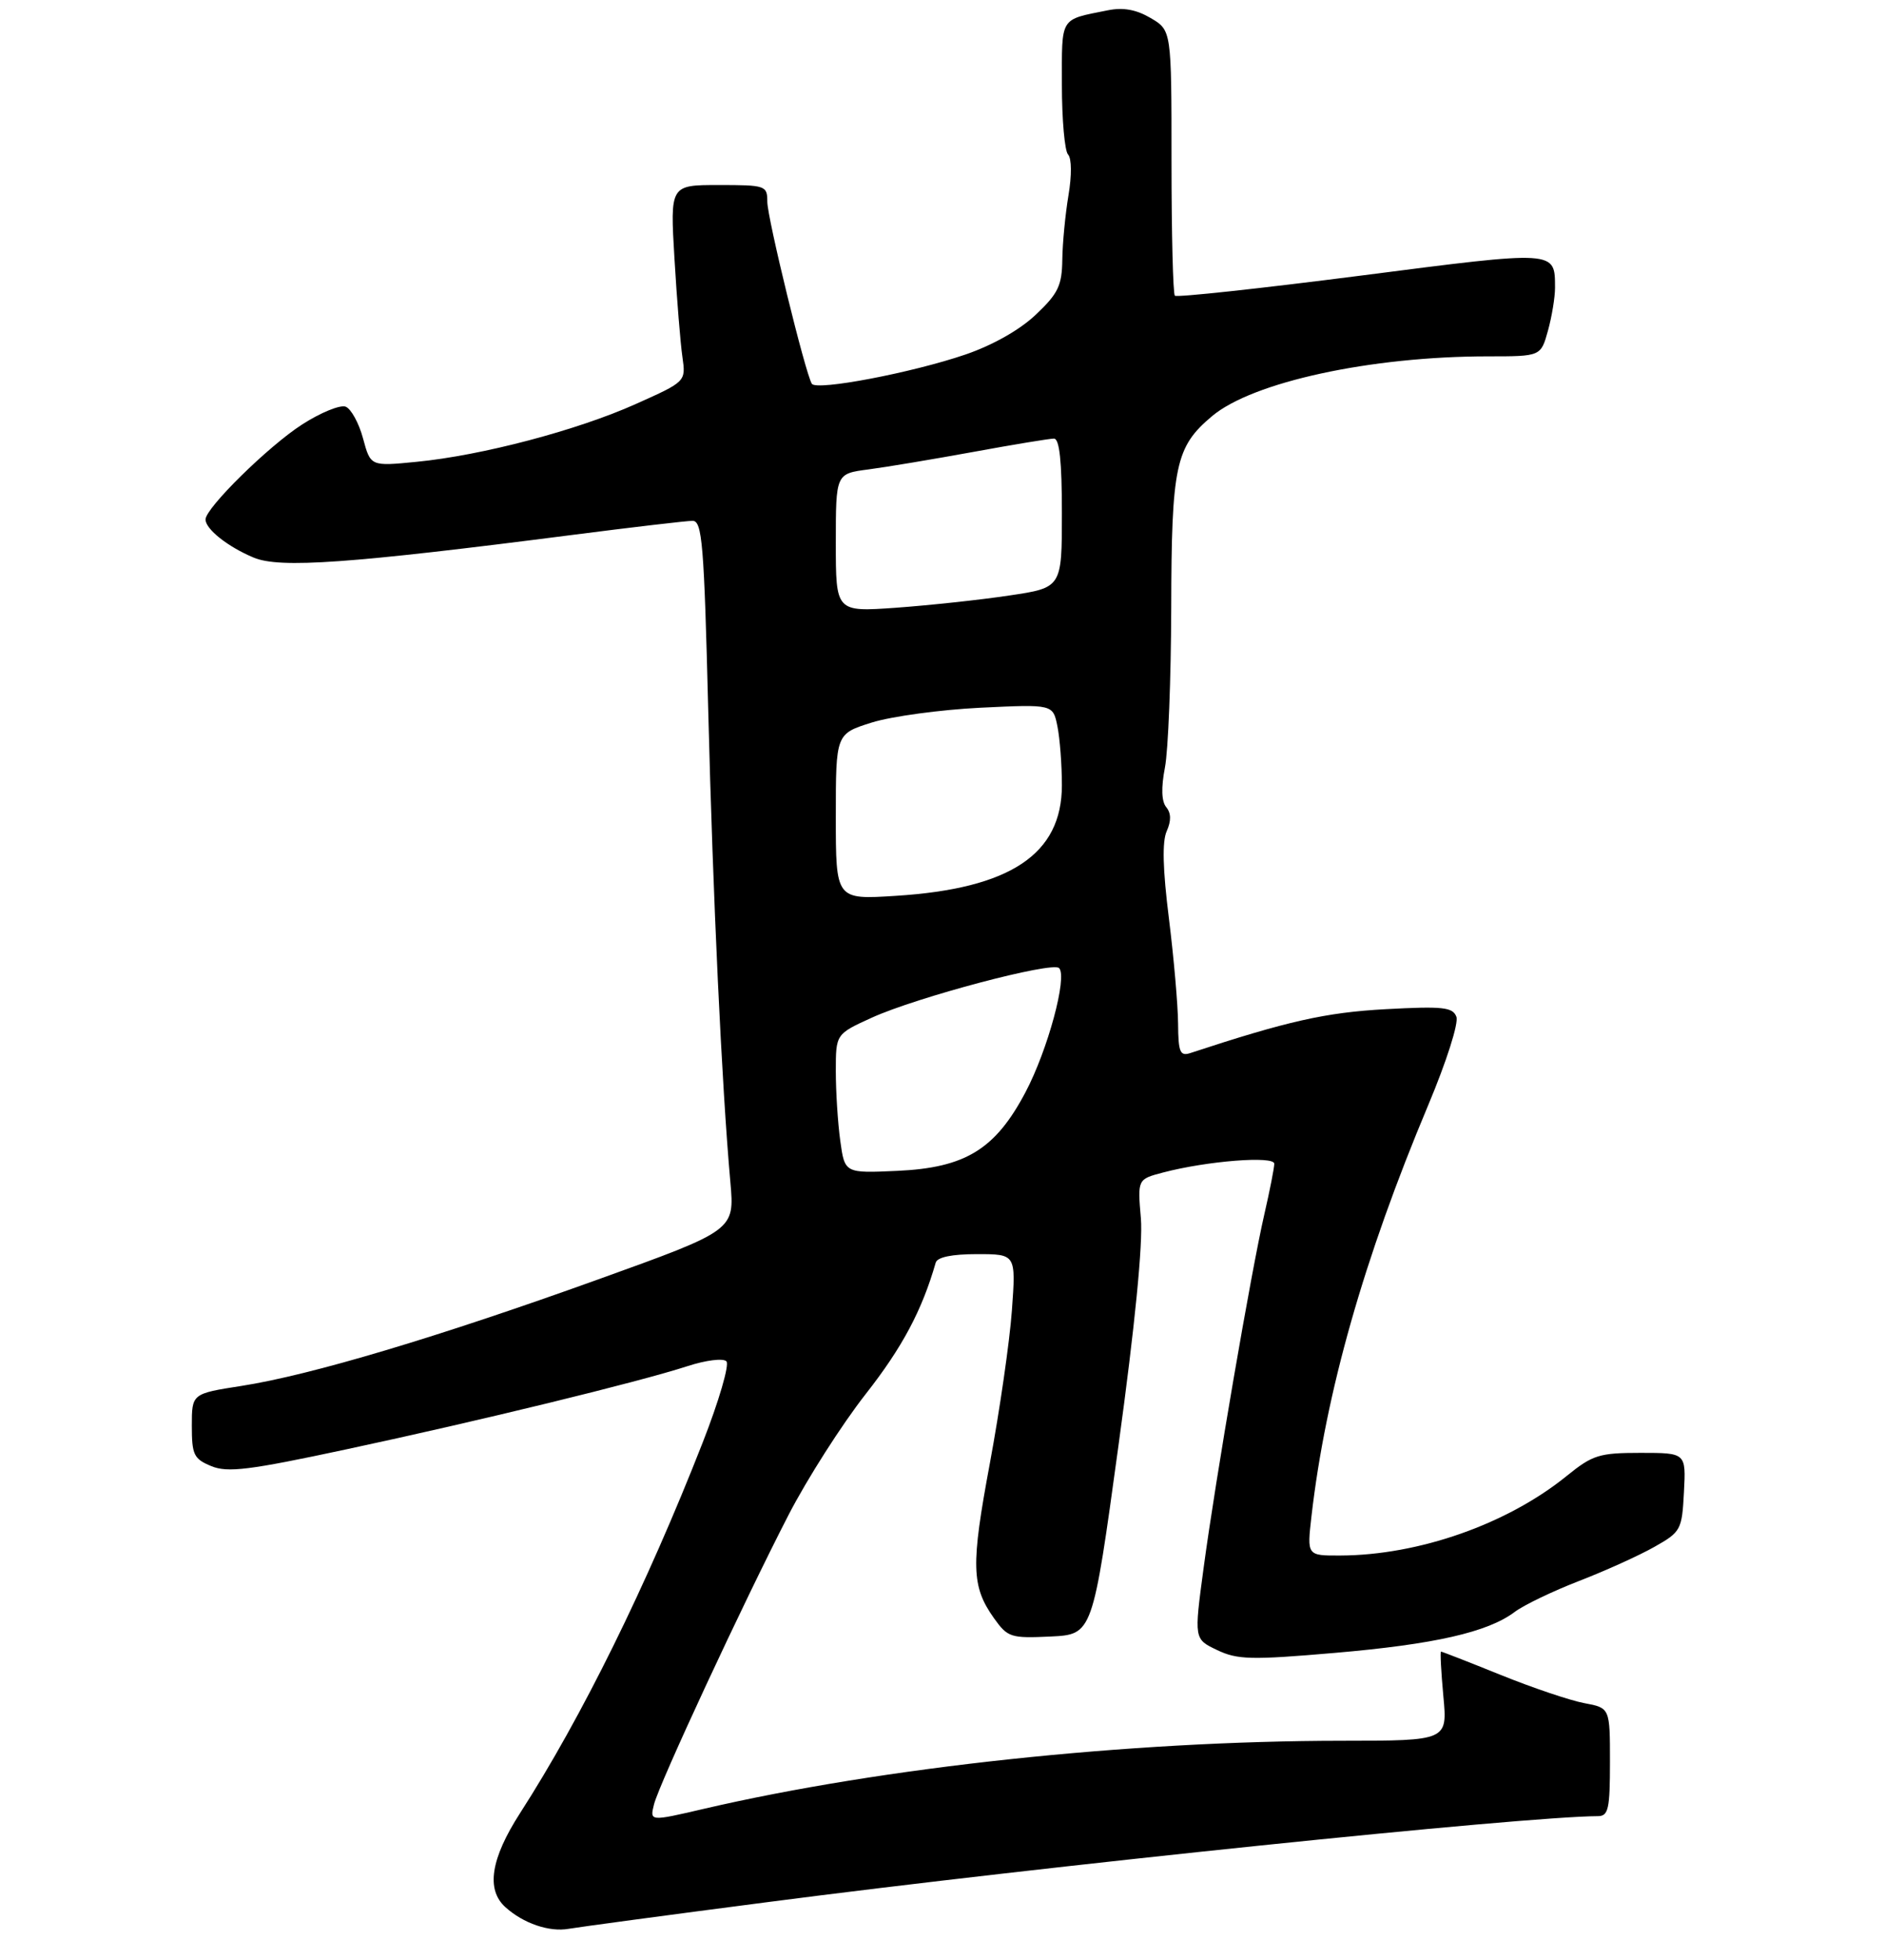 <?xml version="1.0" encoding="UTF-8" standalone="no"?>
<!DOCTYPE svg PUBLIC "-//W3C//DTD SVG 1.1//EN" "http://www.w3.org/Graphics/SVG/1.1/DTD/svg11.dtd" >
<svg xmlns="http://www.w3.org/2000/svg" xmlns:xlink="http://www.w3.org/1999/xlink" version="1.1" viewBox="0 0 275 286">
 <g >
 <path fill="currentColor"
d=" M 112.00 277.56 C 152.60 272.27 222.37 265.05 233.25 265.01 C 234.77 265.00 235.00 263.96 235.00 257.11 C 235.00 249.22 235.00 249.22 231.26 248.52 C 229.21 248.14 223.72 246.29 219.07 244.41 C 214.42 242.53 210.49 241.00 210.34 241.00 C 210.20 241.00 210.35 243.93 210.68 247.50 C 211.29 254.00 211.29 254.00 195.89 254.01 C 164.72 254.03 128.92 257.85 102.70 263.95 C 94.84 265.78 94.84 265.78 95.46 263.30 C 96.23 260.24 108.47 233.93 115.13 221.00 C 117.83 215.78 122.88 207.86 126.37 203.41 C 131.72 196.59 134.58 191.21 136.58 184.25 C 136.81 183.44 138.93 183.00 142.62 183.00 C 148.30 183.00 148.30 183.00 147.70 191.25 C 147.37 195.79 145.92 205.80 144.49 213.50 C 141.70 228.45 141.78 231.47 145.09 236.13 C 147.09 238.93 147.53 239.07 153.34 238.80 C 159.48 238.50 159.48 238.50 163.25 211.00 C 165.67 193.40 166.84 181.44 166.53 177.78 C 166.04 172.07 166.04 172.07 169.77 171.09 C 176.20 169.40 186.00 168.63 186.00 169.81 C 186.00 170.40 185.35 173.72 184.55 177.19 C 182.63 185.53 177.42 215.84 175.68 228.84 C 174.29 239.17 174.29 239.17 177.65 240.77 C 180.62 242.19 182.61 242.24 194.80 241.19 C 209.38 239.94 217.18 238.17 221.11 235.20 C 222.43 234.21 226.65 232.18 230.50 230.69 C 234.35 229.20 239.30 226.96 241.50 225.71 C 245.36 223.53 245.51 223.24 245.80 217.72 C 246.10 212.00 246.10 212.00 239.47 212.00 C 233.42 212.00 232.47 212.30 228.67 215.38 C 220.01 222.40 207.09 226.94 195.63 226.98 C 190.77 227.00 190.77 227.00 191.43 221.25 C 193.50 203.25 199.09 183.58 208.48 161.24 C 211.14 154.90 212.94 149.28 212.58 148.36 C 212.05 146.96 210.61 146.81 202.23 147.26 C 193.53 147.74 187.97 148.98 173.75 153.66 C 172.25 154.15 171.99 153.55 171.96 149.37 C 171.94 146.69 171.34 139.78 170.62 134.00 C 169.72 126.84 169.62 122.79 170.30 121.28 C 170.97 119.78 170.95 118.65 170.23 117.78 C 169.54 116.94 169.47 114.95 170.04 112.00 C 170.52 109.53 170.93 99.05 170.96 88.72 C 171.00 67.93 171.58 65.21 176.91 60.73 C 182.84 55.74 200.09 52.00 217.18 52.00 C 224.91 52.00 224.91 52.00 225.95 48.25 C 226.52 46.19 226.98 43.38 226.98 42.00 C 226.96 36.50 227.33 36.52 198.61 40.22 C 183.96 42.10 171.76 43.42 171.49 43.15 C 171.22 42.89 171.00 34.06 171.00 23.55 C 171.00 4.43 171.00 4.43 167.97 2.64 C 165.87 1.40 163.96 1.05 161.72 1.50 C 154.61 2.93 155.00 2.31 155.00 12.37 C 155.00 17.45 155.41 22.03 155.90 22.55 C 156.43 23.10 156.45 25.60 155.96 28.50 C 155.50 31.25 155.09 35.48 155.06 37.90 C 155.01 41.67 154.45 42.84 151.21 45.90 C 148.90 48.11 144.92 50.36 140.96 51.72 C 133.16 54.39 119.16 57.06 118.50 56.00 C 117.54 54.45 112.00 31.79 112.00 29.43 C 112.00 27.08 111.75 27.00 104.90 27.00 C 97.81 27.00 97.81 27.00 98.45 37.75 C 98.80 43.66 99.32 50.12 99.61 52.09 C 100.12 55.68 100.12 55.68 92.81 58.95 C 84.26 62.79 70.30 66.47 60.79 67.39 C 54.09 68.05 54.09 68.05 52.99 63.97 C 52.39 61.73 51.24 59.65 50.45 59.34 C 49.66 59.04 46.80 60.20 44.10 61.94 C 39.20 65.08 30.00 74.13 30.00 75.80 C 30.00 77.21 33.27 79.80 37.04 81.37 C 40.86 82.96 50.99 82.24 83.50 78.06 C 92.30 76.93 100.22 76.00 101.09 76.00 C 102.50 76.00 102.77 79.32 103.38 103.75 C 104.06 130.83 105.35 158.41 106.61 172.51 C 107.23 179.52 107.23 179.52 87.31 186.69 C 63.86 195.13 45.34 200.66 35.25 202.23 C 28.00 203.36 28.00 203.36 28.00 208.06 C 28.00 212.28 28.29 212.88 30.83 213.93 C 33.22 214.92 36.34 214.53 50.58 211.48 C 69.85 207.36 93.20 201.67 100.34 199.35 C 103.04 198.47 105.56 198.16 106.03 198.64 C 106.50 199.11 104.94 204.45 102.55 210.54 C 94.38 231.39 84.90 250.61 75.91 264.57 C 71.63 271.22 70.92 275.72 73.77 278.29 C 76.39 280.66 80.17 281.95 83.00 281.45 C 84.38 281.21 97.42 279.45 112.00 277.56 Z  M 122.65 166.46 C 122.29 163.85 122.00 159.28 122.00 156.31 C 122.00 150.89 122.00 150.89 127.25 148.50 C 133.79 145.52 153.60 140.27 154.59 141.26 C 155.84 142.51 152.94 153.22 149.69 159.37 C 145.29 167.71 140.91 170.40 130.97 170.85 C 123.30 171.20 123.30 171.20 122.65 166.46 Z  M 122.00 119.18 C 122.00 107.08 122.00 107.08 127.25 105.43 C 130.14 104.53 137.27 103.56 143.10 103.27 C 153.70 102.76 153.70 102.76 154.35 106.00 C 154.71 107.79 155.00 111.65 155.00 114.59 C 155.00 124.65 147.47 129.67 130.75 130.72 C 122.00 131.28 122.00 131.28 122.00 119.18 Z  M 122.00 79.21 C 122.00 69.12 122.00 69.12 126.75 68.50 C 129.36 68.16 136.27 67.00 142.09 65.94 C 147.92 64.87 153.21 64.00 153.84 64.00 C 154.65 64.00 155.00 67.30 155.00 74.88 C 155.00 85.76 155.00 85.76 147.28 86.90 C 143.04 87.54 135.61 88.33 130.78 88.68 C 122.00 89.30 122.00 89.30 122.00 79.21 Z "/>
</g>
</svg>
